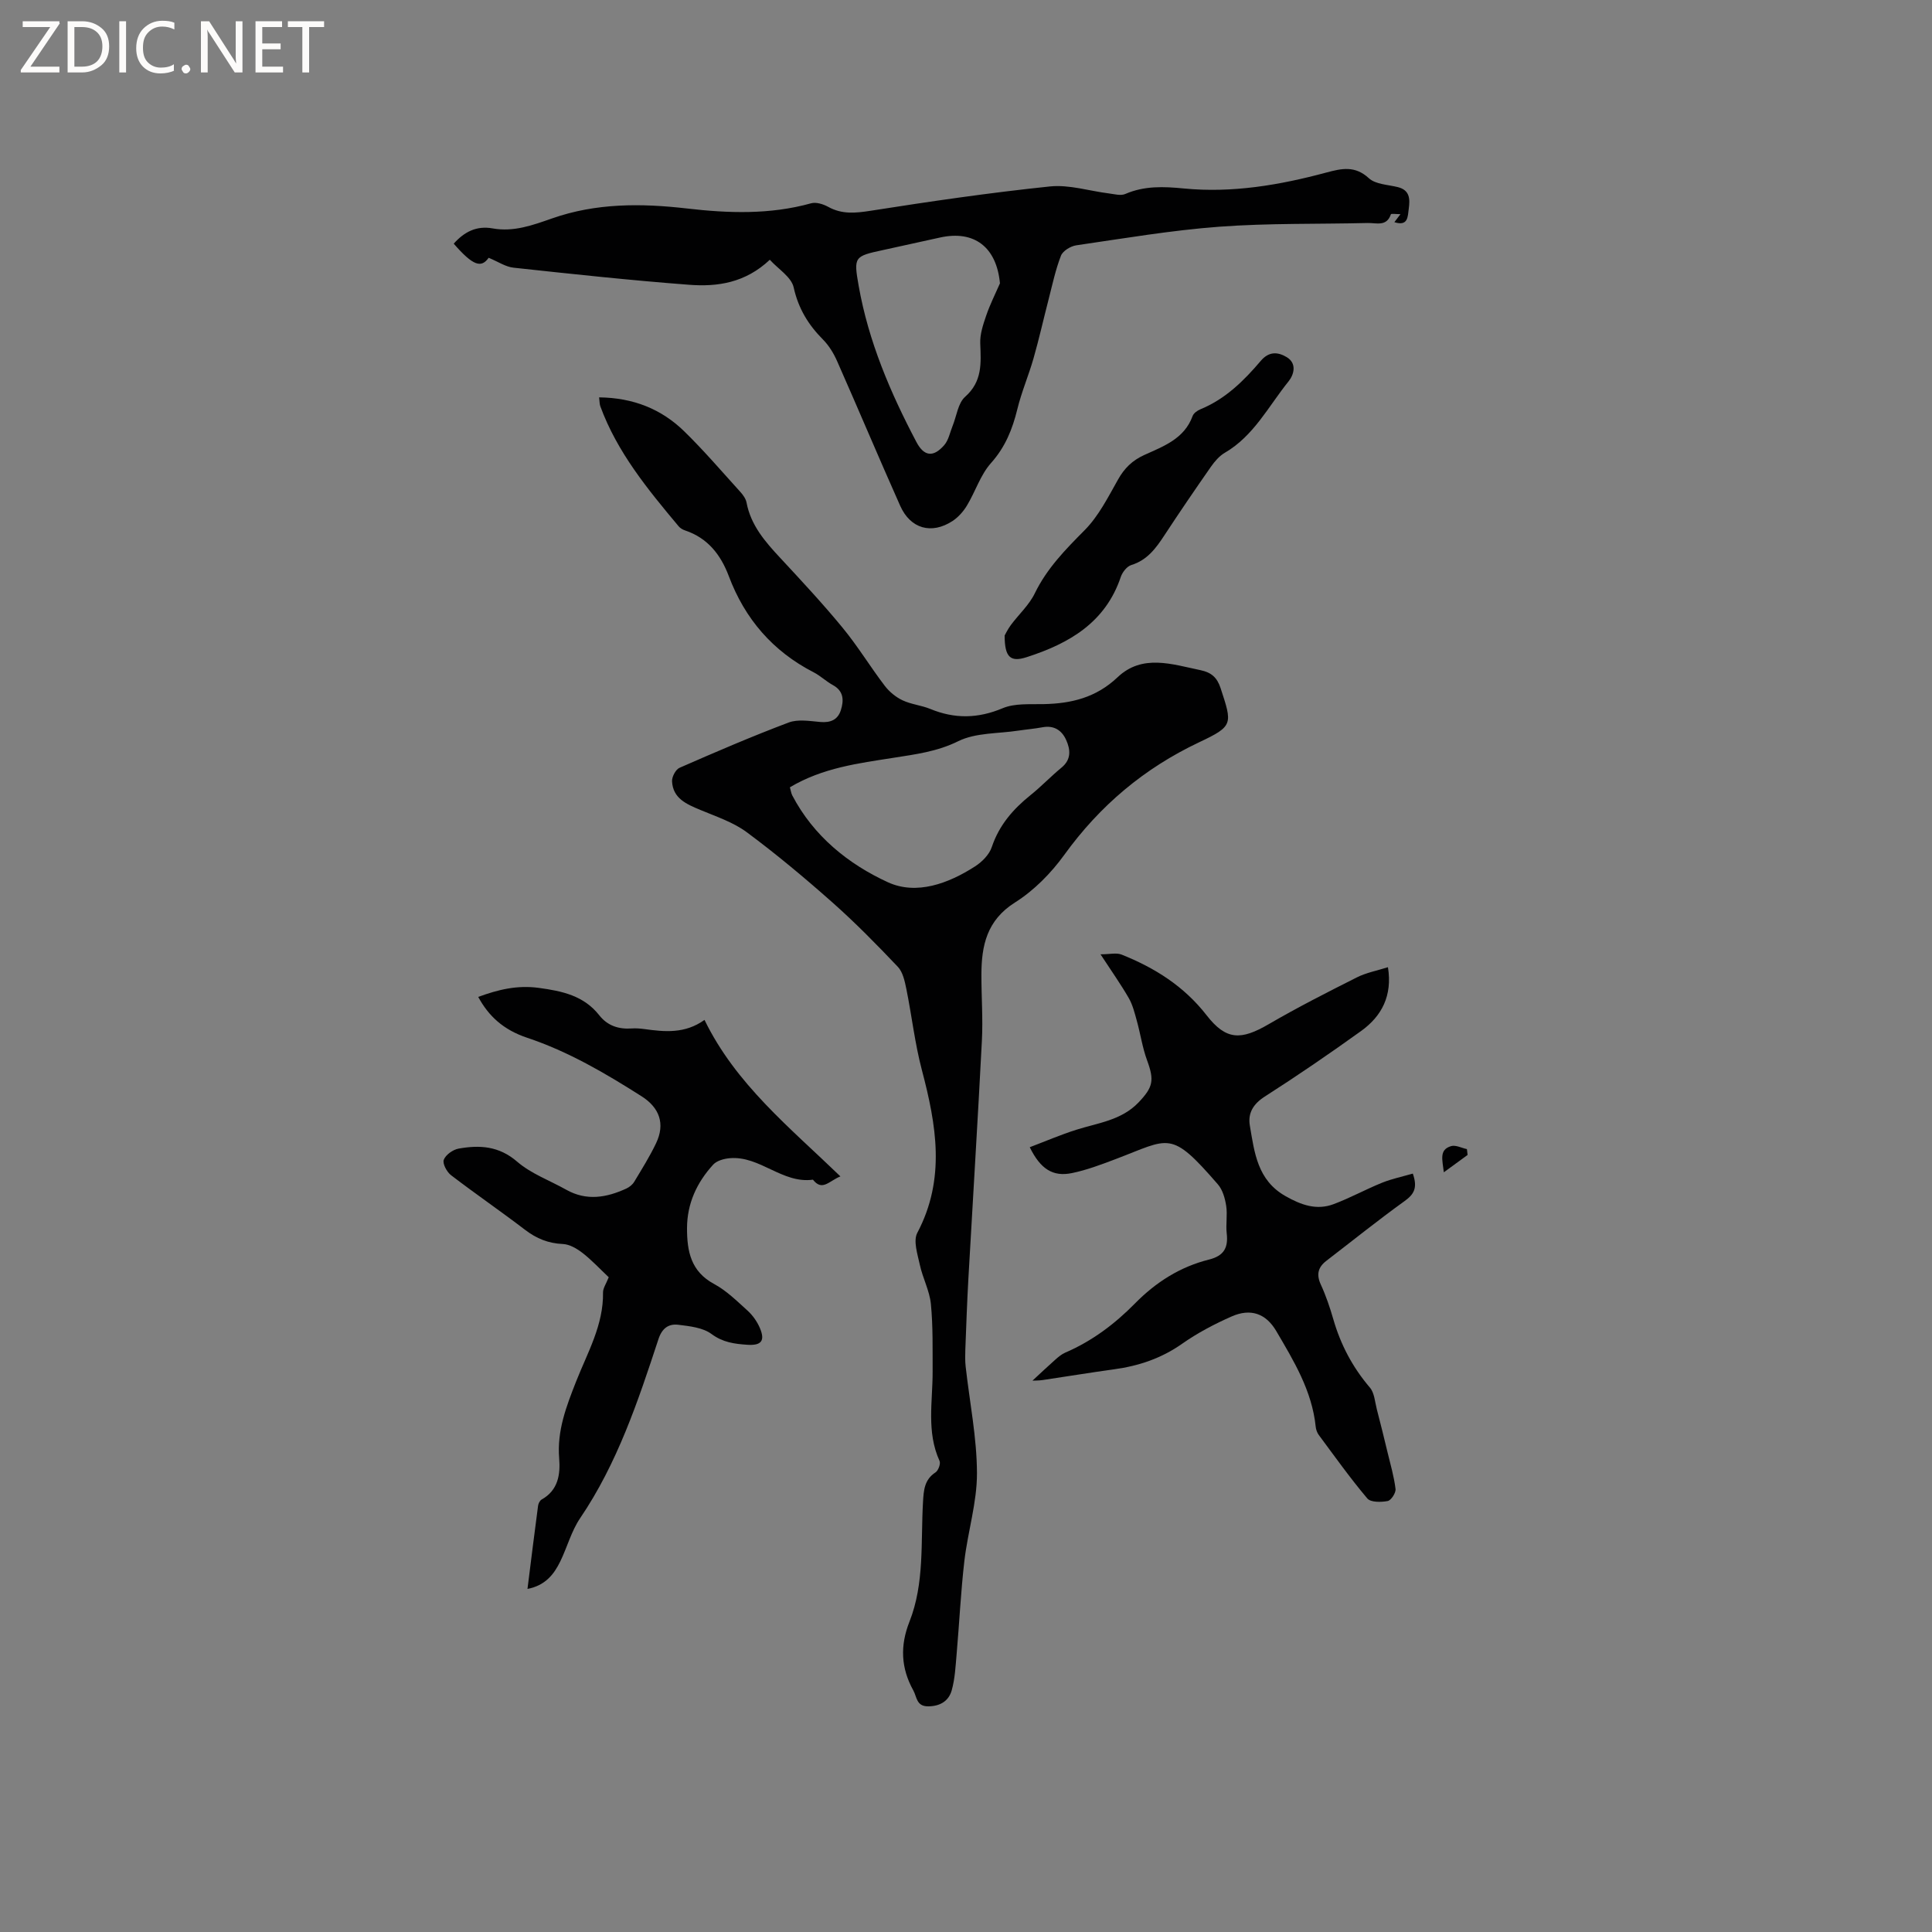 <svg enable-background="new 0 0 400 400" viewBox="0 0 400 400" xmlns="http://www.w3.org/2000/svg"><rect x="0" y="0" width="400" height="400" fill="#808080" stroke="none"/><g fill="#fcfbfa"><path d="m12.4 4.8-6.1 9h6v1.2h-8v-.5l6.1-8.9h-5.7v-1.2h7.6v.4z"/><path d="m14 15v-10.6h3c1.6 0 2.9.5 4 1.4s1.6 2.2 1.6 3.8-.5 3-1.6 3.9-2.4 1.5-4 1.5zm1.4-9.4v8.2h1.6c1.3 0 2.4-.4 3.1-1.1s1.1-1.8 1.1-3.1-.4-2.3-1.2-3-1.8-1-3.1-1z"/><path d="m26.1 4.4v10.6h-1.4v-10.6z"/><path d="m36.1 14.6c-.8.4-1.8.6-2.9.6-1.5 0-2.7-.5-3.6-1.4s-1.4-2.2-1.4-3.8c0-1.7.5-3.1 1.5-4.1s2.3-1.6 3.9-1.6c1 0 1.8.1 2.5.4v1.4c-.8-.4-1.6-.6-2.5-.6-1.2 0-2.1.4-2.9 1.2s-1.1 1.8-1.1 3.2c0 1.3.3 2.3 1 3s1.6 1.1 2.7 1.1c1 0 2-.2 2.7-.7v1.3z"/><path d="m37.6 14.3c0-.2.1-.5.3-.6s.4-.3.6-.3c.3 0 .5.1.6.3s.3.4.3.6-.1.4-.3.6-.4.3-.6.3c-.3 0-.5-.1-.6-.3s-.3-.4-.3-.6z"/><path d="m50.2 15h-1.6l-5.3-8.2c-.2-.2-.3-.5-.4-.7 0 .2.1.7.1 1.5v7.4h-1.4v-10.6h1.7l5.2 8.1c.2.4.4.6.4.7 0-.3-.1-.8-.1-1.5v-7.3h1.4z"/><path d="m58.6 15h-5.7v-10.6h5.5v1.2h-4.1v3.4h3.8v1.2h-3.8v3.6h4.3z"/><path d="m67.1 5.6h-3.1v9.4h-1.4v-9.4h-3v-1.2h7.5z"/></g><path d="m124.04 82.27c7.08.08 12.89 2.42 17.61 7.02 4.09 3.99 7.82 8.36 11.66 12.59.55.61 1.1 1.39 1.25 2.16.89 4.72 3.85 8.11 6.98 11.47 4.4 4.74 8.82 9.48 12.92 14.47 3.14 3.81 5.72 8.08 8.72 12.01.94 1.23 2.28 2.34 3.68 3 1.8.85 3.9 1.03 5.75 1.79 5.05 2.08 9.86 2 14.98-.15 2.5-1.05 5.61-.79 8.44-.85 5.78-.11 10.91-1.35 15.35-5.56 5.13-4.87 11.29-2.69 17.21-1.46 2.18.46 3.4 1.49 4.12 3.71 2.44 7.44 2.67 7.85-4.4 11.19-11.41 5.39-20.59 13.12-27.97 23.34-2.74 3.79-6.27 7.37-10.2 9.85-5.84 3.69-6.94 8.93-6.95 14.95-.01 4.55.34 9.12.1 13.66-.84 16.39-1.87 32.76-2.79 49.15-.28 4.95-.45 9.9-.64 14.85-.04 1.16-.06 2.33.07 3.48.82 7.36 2.32 14.71 2.34 22.06.02 6.06-1.9 12.1-2.61 18.2-.74 6.39-1.04 12.83-1.6 19.24-.22 2.51-.34 5.09-1.01 7.5-.6 2.16-2.29 3.3-4.82 3.34s-2.38-1.94-3.14-3.3c-2.56-4.61-2.77-9.23-.8-14.22 3.15-7.97 2.32-16.49 2.81-24.82.14-2.37.27-4.6 2.59-6.1.58-.38 1.1-1.8.83-2.38-2.74-6.02-1.41-12.3-1.43-18.5-.02-4.66.09-9.35-.36-13.98-.27-2.75-1.7-5.37-2.29-8.12-.47-2.18-1.4-4.96-.52-6.62 5.91-11.18 3.94-22.34.94-33.72-1.45-5.49-2.08-11.19-3.21-16.77-.33-1.6-.72-3.49-1.77-4.59-4.36-4.6-8.82-9.14-13.56-13.34-5.71-5.06-11.58-9.97-17.7-14.51-2.81-2.09-6.35-3.25-9.64-4.63-2.83-1.19-5.65-2.35-5.84-5.91-.05-.93.75-2.46 1.56-2.81 7.47-3.27 14.96-6.5 22.58-9.37 1.94-.73 4.39-.3 6.57-.11 2.11.18 3.61-.46 4.24-2.45.64-2.03.61-3.95-1.65-5.19-1.39-.76-2.56-1.91-3.97-2.64-8.47-4.35-14.25-11.06-17.58-19.92-1.68-4.45-4.37-7.89-9.05-9.46-.49-.16-1.01-.46-1.33-.85-6.4-7.65-12.74-15.34-16.23-24.88-.16-.46-.13-1.01-.24-1.82zm39.5 80.73c.2.7.26 1.25.5 1.7 4.4 8.4 11.59 14.2 19.79 17.96 5.91 2.71 12.52.28 18.07-3.3 1.44-.93 2.92-2.43 3.44-3.99 1.52-4.53 4.4-7.84 8.01-10.74 2.23-1.79 4.21-3.88 6.42-5.7 2.06-1.69 1.87-3.73.96-5.74-.89-1.98-2.51-3.06-4.88-2.62-1.66.31-3.36.45-5.03.7-4.18.64-8.81.4-12.43 2.19-4.37 2.16-8.84 2.71-13.38 3.43-7.31 1.15-14.67 2.06-21.47 6.11z" fill="#010102"/><path d="m101.17 53.37c-1.54 2.2-3.27 1.63-7.23-2.92 2.16-2.43 4.7-3.77 8.06-3.16 4.36.78 8.3-.67 12.33-2.08 9.07-3.18 18.41-3.14 27.86-2.05 8.61 1 17.23 1.3 25.74-1.07 1.04-.29 2.51.17 3.53.73 2.88 1.6 5.68 1.3 8.84.81 12.33-1.94 24.69-3.74 37.09-5.03 3.98-.41 8.13.94 12.21 1.45 1.13.14 2.44.52 3.38.11 3.95-1.71 7.92-1.55 12.11-1.14 10.03.98 19.86-.7 29.52-3.3 3.17-.85 5.93-1.47 8.8 1.18 1.38 1.27 3.92 1.33 5.96 1.83 2.55.62 2.57 2.49 2.3 4.48-.22 1.64-.12 3.7-2.98 2.79.35-.46.69-.91 1.26-1.66-.89 0-1.92-.15-1.98.02-.87 2.62-3.03 1.77-4.78 1.81-10.26.25-20.55.01-30.77.77-9.91.74-19.75 2.42-29.59 3.85-1.17.17-2.78 1.15-3.17 2.15-1.13 2.91-1.78 6.01-2.56 9.05-1.05 4.05-1.96 8.14-3.11 12.17-1.01 3.55-2.49 6.97-3.36 10.55-1.02 4.17-2.5 7.86-5.47 11.18-2.18 2.45-3.22 5.89-4.96 8.77-.74 1.23-1.8 2.43-2.99 3.21-4.35 2.84-8.72 1.61-10.84-3.16-4.43-9.94-8.65-19.98-13.05-29.93-.71-1.61-1.69-3.23-2.92-4.47-3.05-3.07-5.11-6.43-6.08-10.81-.48-2.15-3.21-3.81-4.94-5.72-5.07 4.79-10.85 5.63-16.7 5.18-12.14-.92-24.26-2.23-36.37-3.54-1.62-.17-3.16-1.23-5.14-2.05zm105.86 5.29c-.7-7.48-5.3-11.06-12.42-9.48-3.93.87-7.85 1.74-11.78 2.59-5.99 1.29-6.11 1.39-5.05 7.42 2.03 11.49 6.55 22.08 11.95 32.32 1.58 3 3.51 3.24 5.77.64.9-1.04 1.18-2.63 1.73-3.98.83-2.04 1.11-4.7 2.58-6.01 3.6-3.18 3.3-6.97 3.14-11.05-.08-1.89.58-3.87 1.21-5.71.78-2.31 1.89-4.5 2.87-6.74z" fill="#010102"/><path d="m292.51 242.98c1.05 3 .21 4.31-1.72 5.7-5.5 3.96-10.78 8.21-16.16 12.34-1.76 1.35-2.13 2.86-1.16 4.96 1.06 2.3 1.88 4.73 2.58 7.16 1.52 5.27 3.99 9.95 7.57 14.14.95 1.11 1.04 2.97 1.44 4.51.77 2.94 1.49 5.88 2.2 8.83.61 2.54 1.36 5.07 1.67 7.65.1.8-.91 2.36-1.62 2.5-1.36.26-3.52.3-4.22-.53-3.55-4.2-6.75-8.7-10.04-13.13-.36-.48-.59-1.14-.65-1.74-.76-7.41-4.53-13.6-8.17-19.8-2.15-3.65-5.32-4.74-9.24-3.01-3.55 1.57-7.06 3.41-10.23 5.64-4.3 3.03-8.98 4.6-14.1 5.3-4.93.68-9.84 1.49-14.76 2.22-.82.12-1.65.11-2.14.13 1.62-1.5 3.15-2.95 4.72-4.34.62-.55 1.29-1.12 2.04-1.45 5.54-2.38 10.27-5.93 14.45-10.18 4.34-4.42 9.37-7.61 15.34-9.1 3.08-.77 4.01-2.44 3.67-5.41-.22-1.88.18-3.85-.11-5.71-.24-1.55-.73-3.31-1.72-4.45-9.87-11.39-9.91-9.49-21.2-5.22-2.96 1.12-5.96 2.26-9.04 2.89-3.92.8-6.5-.84-8.71-5.36 3.24-1.23 6.38-2.58 9.62-3.61 4.51-1.43 9.33-1.94 12.89-5.65 3.03-3.17 3.31-4.59 1.78-8.73-.97-2.64-1.37-5.49-2.13-8.21-.44-1.59-.85-3.27-1.66-4.68-1.63-2.83-3.53-5.51-5.85-9.06 1.9 0 3.29-.37 4.37.06 6.85 2.74 12.89 6.52 17.57 12.53 4.09 5.27 7.16 5.21 12.91 1.86 5.94-3.46 12.08-6.58 18.22-9.67 1.94-.98 4.16-1.39 6.44-2.11.95 5.9-1.28 10.13-5.56 13.21-6.54 4.7-13.19 9.25-19.97 13.59-2.41 1.55-3.5 3.46-3.06 6.01.95 5.57 1.56 11.3 7.39 14.59 3.23 1.83 6.42 2.98 9.94 1.66 3.43-1.28 6.67-3.08 10.07-4.45 2.03-.81 4.22-1.27 6.34-1.88z" fill="#010102"/><path d="m126.03 264.44c-1.82-1.72-3.49-3.52-5.4-5.01-1.17-.91-2.69-1.81-4.09-1.87-3.01-.13-5.45-1.12-7.82-2.93-5.05-3.86-10.3-7.46-15.34-11.32-.87-.67-1.8-2.4-1.5-3.19.39-1.03 1.89-2.1 3.06-2.31 4.35-.78 8.36-.56 12.13 2.7 2.89 2.5 6.75 3.89 10.16 5.81 4.21 2.37 8.36 1.64 12.46-.25.62-.29 1.26-.8 1.61-1.38 1.58-2.63 3.22-5.24 4.54-8.01 1.91-4.01.71-7.35-3.03-9.72-7.51-4.77-15.13-9.25-23.66-12.1-5-1.67-8.01-4.54-10.14-8.46 4.09-1.5 8.04-2.48 12.54-1.87 4.87.66 9.32 1.61 12.52 5.67 1.72 2.19 4.03 2.92 6.74 2.73.84-.06 1.7.01 2.54.12 4.23.58 8.43 1.03 12.51-1.89 6.47 13.31 17.62 22.24 28.14 32.4-2.39.96-3.75 3.14-5.69.68-6.35.87-10.97-4.97-17.19-4.45-1.21.1-2.72.51-3.47 1.34-3.38 3.7-5.41 8.06-5.41 13.2 0 4.74.8 8.91 5.58 11.49 2.57 1.38 4.75 3.54 6.95 5.53 1.06.96 1.97 2.25 2.54 3.57 1.15 2.67.33 3.7-2.61 3.5-2.61-.18-5.03-.48-7.39-2.23-1.79-1.33-4.51-1.62-6.87-1.91-1.98-.24-3.36.68-4.11 2.96-4.23 12.87-8.51 25.72-16.23 37.1-1.81 2.67-2.66 5.98-4.1 8.93-1.32 2.71-3.12 4.99-6.79 5.7.74-5.92 1.44-11.57 2.19-17.21.06-.47.36-1.08.74-1.3 3.43-1.92 3.9-5.19 3.63-8.54-.47-5.72 1.49-10.77 3.52-15.93 2.35-5.96 5.67-11.66 5.56-18.4-.01-.89.64-1.78 1.18-3.15z" fill="#010102"/><path d="m208 131.57c.17-.3.65-1.3 1.29-2.17 1.64-2.2 3.78-4.14 4.95-6.55 2.51-5.17 6.34-9.07 10.32-13.08 2.9-2.92 4.86-6.85 6.93-10.51 1.31-2.33 2.95-3.93 5.38-5.04 3.99-1.82 8.32-3.34 10.05-8.09.22-.6.99-1.14 1.63-1.4 5.16-2.12 8.99-5.91 12.49-10.03 1.71-2.01 3.56-1.83 5.34-.77 2.2 1.31 1.51 3.65.4 5.03-4.15 5.14-7.19 11.29-13.21 14.79-1.13.66-2.08 1.78-2.85 2.87-3.27 4.69-6.5 9.41-9.63 14.19-1.76 2.69-3.56 5.16-6.88 6.18-.9.28-1.83 1.48-2.16 2.45-3.18 9.46-10.69 13.78-19.46 16.61-3.38 1.1-4.59.06-4.59-4.48z" fill="#010102"/><path d="m303.85 239.12c-1.5 1.09-3 2.19-4.92 3.59-.29-2.59-1.03-4.67 1.51-5.42.95-.28 2.17.39 3.27.62.05.41.1.81.14 1.21z" fill="#010102"/></svg>